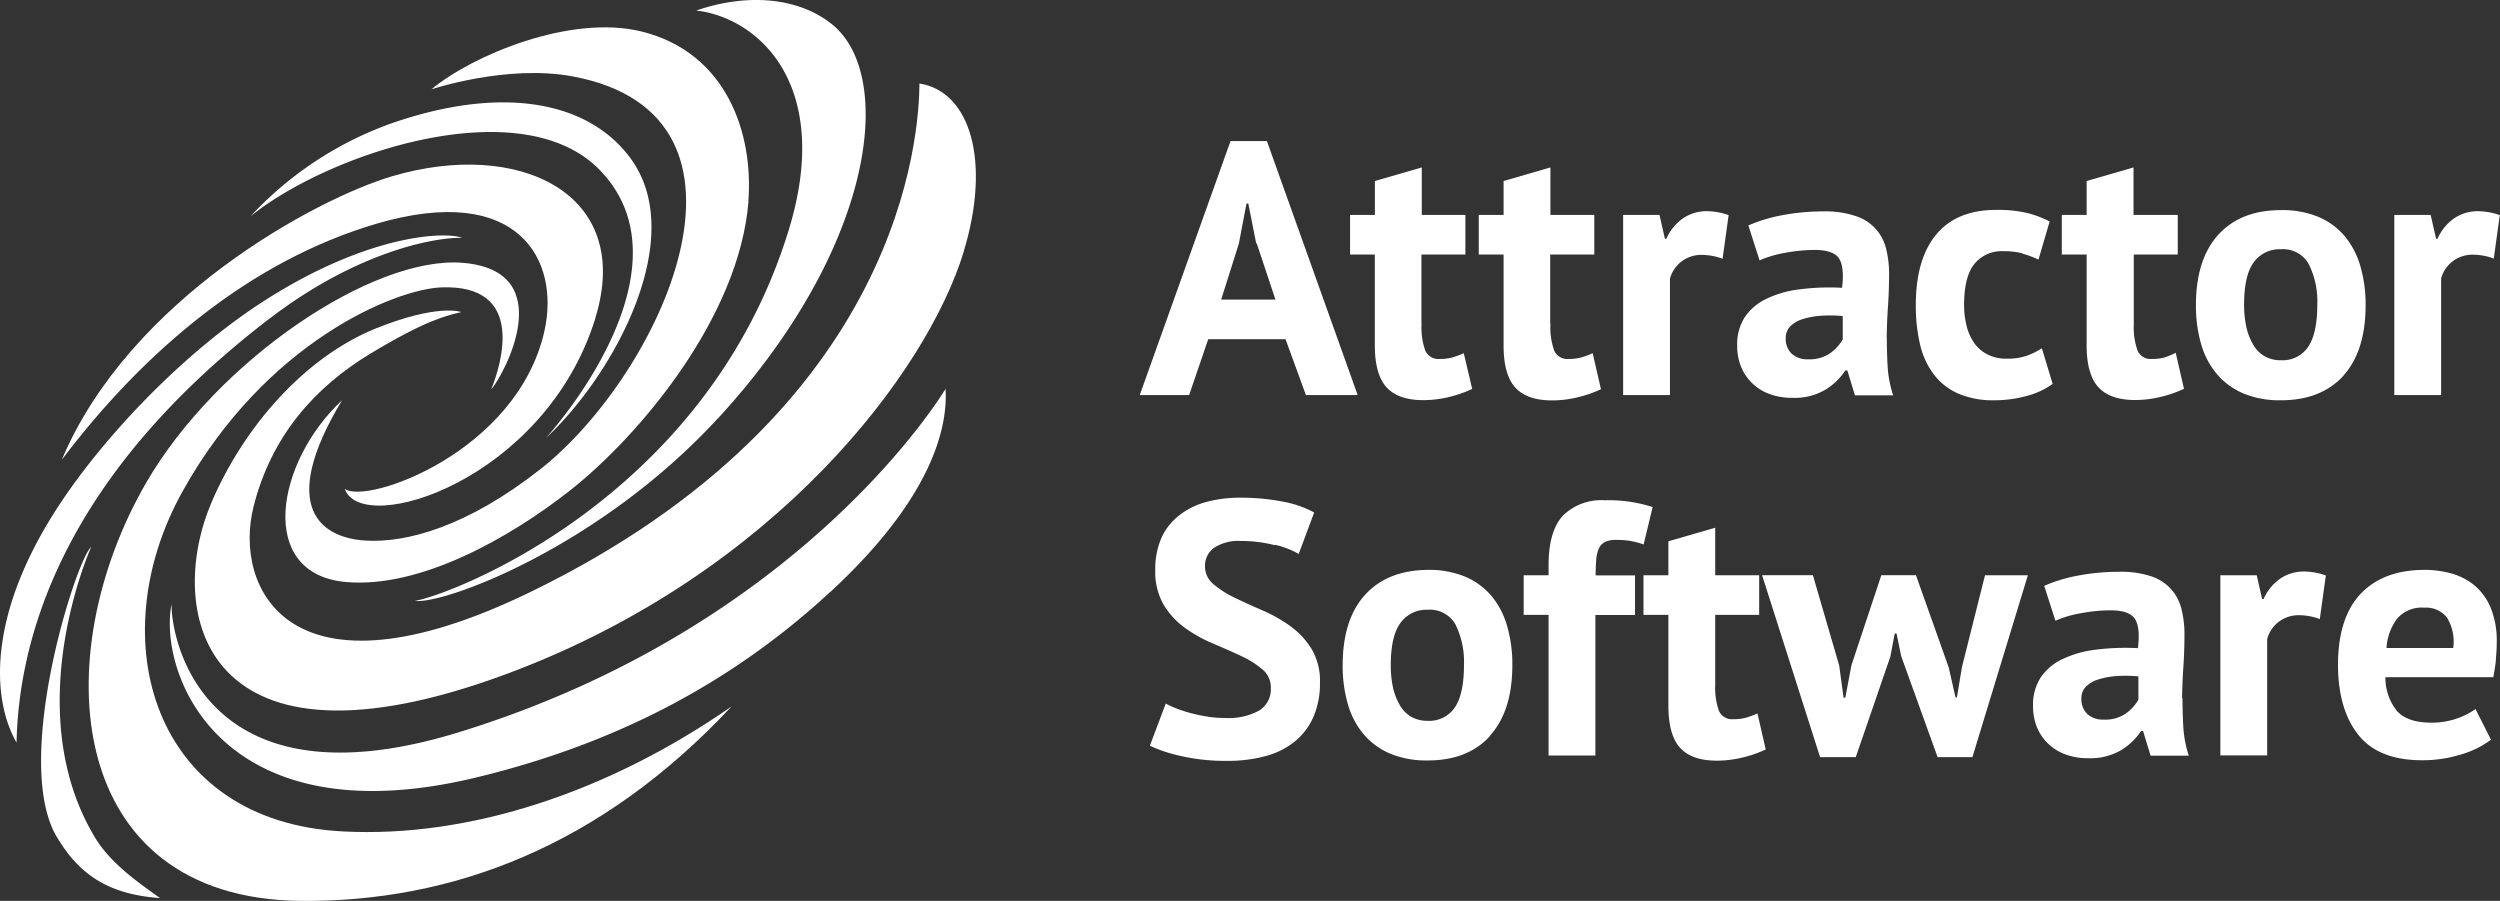 <svg xmlns="http://www.w3.org/2000/svg" viewBox="0 0 368.5 132.79"><rect x="0" y="0" width="368.5" height="132.79" fill="#333333" stroke="none"/><defs><style>.cls-1{fill:#fff;}</style></defs><title>logo5</title><g id="Слой_2" data-name="Слой 2"><g id="Слой_1-2" data-name="Слой 1"><path class="cls-1" d="M192.49,58.23l-3-8.23H178.09l-2.81,8.23H168l13.38-37.44h5.36l13.38,37.44Zm-7.33-22.36L184,30h-.27l-1.12,5.9L180,44.16h8l-2.76-8.29Zm24.38,11.84a10.11,10.11,0,0,0,.56,4,2.1,2.1,0,0,0,2.1,1.2,7,7,0,0,0,1.83-.21,12.37,12.37,0,0,0,1.73-.64L217,57.33a17.53,17.53,0,0,1-3.35,1.17,15.93,15.93,0,0,1-3.88.48q-3.66,0-5.39-1.89t-1.73-6.19V37.52H199V31.68h3.66v-5l6.91-2v7H216v5.84h-6.48v10.2Zm19,0a10.1,10.1,0,0,0,.56,4,2.1,2.1,0,0,0,2.1,1.2,7,7,0,0,0,1.83-.21,12.37,12.37,0,0,0,1.73-.64l1.22,5.31a17.52,17.52,0,0,1-3.35,1.17,15.93,15.93,0,0,1-3.88.48q-3.66,0-5.39-1.89t-1.73-6.19V37.52h-3.66V31.68h3.66v-5l6.9-2v7H235v5.84H228.5v10.2Zm25.39-9.56a9,9,0,0,0-3-.58,4.86,4.86,0,0,0-3.11,1,4.73,4.73,0,0,0-1.67,2.52V58.23h-6.9V31.68h5.36l.8,3.51h.21a7.24,7.24,0,0,1,2.44-3,6.2,6.2,0,0,1,3.61-1.06,10,10,0,0,1,3.13.58l-.9,6.48Zm24.19,11.63q0,2.28.13,4.43a16.7,16.7,0,0,0,.8,4.06h-5.63l-1.12-3.66H272a9.46,9.46,0,0,1-2.95,2.84,8.94,8.94,0,0,1-4.86,1.19,9.48,9.48,0,0,1-3.35-.56,7.15,7.15,0,0,1-4.2-4,8.16,8.16,0,0,1-.58-3.16,7.39,7.39,0,0,1,1.09-4.12,7.87,7.87,0,0,1,3.13-2.71,15.56,15.56,0,0,1,4.89-1.43,34.62,34.62,0,0,1,6.35-.24q.37-3-.42-4.28t-3.56-1.3a24.32,24.32,0,0,0-4.38.42,16.09,16.09,0,0,0-3.8,1.12l-1.65-5.15a22.71,22.71,0,0,1,5-1.51,32.51,32.51,0,0,1,6.11-.56,13.89,13.89,0,0,1,4.62.66A6.66,6.66,0,0,1,278,36.62a15,15,0,0,1,.45,3.82q0,2.34-.16,4.7t-.19,4.65Zm-6.51-3.19a19,19,0,0,0-3.16-.05,11.52,11.52,0,0,0-2.68.48,4.5,4.5,0,0,0-1.86,1.06,2.37,2.37,0,0,0-.69,1.75,3,3,0,0,0,.88,2.31,3.39,3.39,0,0,0,2.42.82,5.31,5.31,0,0,0,3.29-.93,6.49,6.49,0,0,0,1.81-2V46.6Zm26.53-9.24a10.65,10.65,0,0,0-2.73-.32A5.21,5.21,0,0,0,291,38.93q-1.49,1.89-1.49,6a12.44,12.44,0,0,0,.37,3.13,7.64,7.64,0,0,0,1.12,2.5A5.21,5.21,0,0,0,293,52.26a6,6,0,0,0,2.79.61,8.61,8.61,0,0,0,3-.45,10.39,10.39,0,0,0,2.18-1.09l1.59,5.26a11.55,11.55,0,0,1-3.85,1.78A17.75,17.75,0,0,1,294,59a12.92,12.92,0,0,1-5.39-1A9.18,9.18,0,0,1,285,55.13a11.7,11.7,0,0,1-2-4.43,25.07,25.07,0,0,1-.61-5.74q0-6.75,3-10.38t8.82-3.64a18.72,18.72,0,0,1,4.7.48,16,16,0,0,1,3.21,1.22l-1.65,5.63a14,14,0,0,0-2.42-.9Zm16.39,10.36a10.11,10.11,0,0,0,.56,4,2.1,2.1,0,0,0,2.1,1.2,7,7,0,0,0,1.83-.21A12.37,12.37,0,0,0,320.7,52l1.22,5.31a17.53,17.53,0,0,1-3.35,1.17,15.93,15.93,0,0,1-3.88.48q-3.66,0-5.39-1.89t-1.73-6.19V37.52h-3.66V31.68h3.66v-5l6.91-2v7H321v5.84h-6.48v10.2Zm30.94,7.62Q342.16,59,336.21,59a13.87,13.87,0,0,1-5.52-1,10.54,10.54,0,0,1-3.9-2.84,11.92,11.92,0,0,1-2.34-4.43,20.16,20.16,0,0,1-.77-5.74q0-6.75,3.29-10.38t9.24-3.64a13.88,13.88,0,0,1,5.52,1,10.33,10.33,0,0,1,3.88,2.84,12.17,12.17,0,0,1,2.31,4.43,20.19,20.19,0,0,1,.77,5.74q0,6.75-3.27,10.38ZM340.35,39a4.32,4.32,0,0,0-4.14-2.26,4.7,4.7,0,0,0-4,1.91q-1.43,1.91-1.43,6.27a15.46,15.46,0,0,0,.32,3.24,9,9,0,0,0,1,2.6,4.61,4.61,0,0,0,1.67,1.73,4.77,4.77,0,0,0,2.47.61,4.54,4.54,0,0,0,4-2q1.33-2,1.33-6.21A12.43,12.43,0,0,0,340.35,39Zm27.25-.88a9,9,0,0,0-3-.58,4.87,4.87,0,0,0-3.11,1,4.73,4.73,0,0,0-1.67,2.52V58.23h-6.9V31.68h5.36l.8,3.51h.21a7.24,7.24,0,0,1,2.44-3,6.2,6.2,0,0,1,3.61-1.06,10,10,0,0,1,3.13.58l-.9,6.48ZM187.87,80.35a19.9,19.9,0,0,0-5-.61,6.46,6.46,0,0,0-3.9,1,3.21,3.21,0,0,0-1.35,2.71,3.34,3.34,0,0,0,1.25,2.66,14.37,14.37,0,0,0,3.13,2q1.88.9,4.09,1.86a22,22,0,0,1,4.09,2.31,11.79,11.79,0,0,1,3.13,3.35,9.19,9.19,0,0,1,1.25,5,12.26,12.26,0,0,1-1,5.13,9.72,9.72,0,0,1-2.76,3.58,11.67,11.67,0,0,1-4.3,2.12,21,21,0,0,1-5.55.69,29.57,29.57,0,0,1-7-.74,21.37,21.37,0,0,1-4.46-1.49l2.34-6.21a14.24,14.24,0,0,0,1.51.69,19.23,19.23,0,0,0,2.1.69,24,24,0,0,0,2.47.53,16.53,16.53,0,0,0,2.68.21,9.36,9.36,0,0,0,5-1.09,3.66,3.66,0,0,0,1.73-3.32A3.46,3.46,0,0,0,186,98.6a13.8,13.8,0,0,0-3.13-1.94q-1.89-.88-4.09-1.81a20.86,20.86,0,0,1-4.09-2.28,11.63,11.63,0,0,1-3.13-3.37A9.65,9.65,0,0,1,170.29,84a11.29,11.29,0,0,1,.9-4.7A8.81,8.81,0,0,1,173.77,76a11.08,11.08,0,0,1,4-2,19,19,0,0,1,5.1-.64,32,32,0,0,1,6.11.56,15.53,15.53,0,0,1,4.73,1.62l-2.28,6.11a12.82,12.82,0,0,0-3.51-1.35Zm31.79,28.1q-3.27,3.64-9.22,3.64a13.86,13.86,0,0,1-5.52-1,10.54,10.54,0,0,1-3.9-2.84,11.92,11.92,0,0,1-2.34-4.44,20.15,20.15,0,0,1-.77-5.74q0-6.75,3.29-10.38T210.44,84a13.88,13.88,0,0,1,5.52,1,10.34,10.34,0,0,1,3.88,2.84,12.16,12.16,0,0,1,2.31,4.44,20.16,20.16,0,0,1,.77,5.74q0,6.75-3.27,10.38Zm-5.07-16.31a4.32,4.32,0,0,0-4.14-2.26,4.7,4.7,0,0,0-4,1.91Q205,93.71,205,98.07a15.46,15.46,0,0,0,.32,3.24,9,9,0,0,0,1,2.6,4.61,4.61,0,0,0,1.67,1.73,4.77,4.77,0,0,0,2.47.61,4.54,4.54,0,0,0,4-2q1.33-2,1.33-6.21a12.43,12.43,0,0,0-1.22-5.92Zm27.72-11.87a11.76,11.76,0,0,0-2.15-.56,13.72,13.72,0,0,0-1.94-.13,3.65,3.65,0,0,0-1.67.32,2,2,0,0,0-.9,1,5.14,5.14,0,0,0-.37,1.65q-.08,1-.08,2.26H241v5.84h-5.84v20.71h-6.9V90.63h-3.67V84.79h3.67V83.3q0-5,2.12-7.3a8.06,8.06,0,0,1,6.16-2.26,21.19,21.19,0,0,1,7.06,1l-1.33,5.52Zm10.52,20.55a10.11,10.11,0,0,0,.56,4,2.1,2.1,0,0,0,2.1,1.19,6.93,6.93,0,0,0,1.83-.21,12.37,12.37,0,0,0,1.73-.64l1.22,5.31a17.49,17.49,0,0,1-3.35,1.17,15.93,15.93,0,0,1-3.88.48q-3.66,0-5.39-1.89T245.92,104V90.63h-3.67V84.79h3.67v-5l6.9-2v7h6.48v5.84h-6.48v10.2Zm37.87,10.78h-5.1l-5.36-14.87-.69-3.35h-.27l-.64,3.4-5.1,14.82h-5.26l-8.55-26.82h7.49l3.88,13.33.64,4.73H272l.9-4.78,4.41-13.28h5.1l4.83,13.6,1,4.41h.21l.74-4.46,3.4-13.54h6.32l-8.18,26.82Zm31-8.71q0,2.28.13,4.44a16.7,16.7,0,0,0,.8,4.06H317l-1.12-3.66h-.27a9.46,9.46,0,0,1-2.95,2.84,9,9,0,0,1-4.86,1.19,9.47,9.47,0,0,1-3.35-.56,7.16,7.16,0,0,1-4.2-4,8.17,8.17,0,0,1-.58-3.16,7.39,7.39,0,0,1,1.09-4.12,7.87,7.87,0,0,1,3.13-2.71,15.56,15.56,0,0,1,4.89-1.43,34.63,34.63,0,0,1,6.35-.24q.37-3-.42-4.28t-3.56-1.3a24.32,24.32,0,0,0-4.38.42,16,16,0,0,0-3.8,1.12l-1.65-5.15a22.7,22.7,0,0,1,5-1.51,32.51,32.51,0,0,1,6.11-.56,13.87,13.87,0,0,1,4.62.66,6.66,6.66,0,0,1,4.49,4.81,15,15,0,0,1,.45,3.82q0,2.34-.16,4.7t-.19,4.65Zm-6.51-3.19a19,19,0,0,0-3.16-.05,11.59,11.59,0,0,0-2.68.48,4.51,4.51,0,0,0-1.86,1.06,2.37,2.37,0,0,0-.69,1.75,3,3,0,0,0,.88,2.31,3.39,3.39,0,0,0,2.42.82,5.31,5.31,0,0,0,3.29-.93,6.49,6.49,0,0,0,1.81-2V99.71Zm26.77-8.44a9,9,0,0,0-3-.58,4.87,4.87,0,0,0-3.11,1,4.73,4.73,0,0,0-1.67,2.52v17.15h-6.9V84.79h5.36l.8,3.51h.21a7.24,7.24,0,0,1,2.44-3,6.21,6.21,0,0,1,3.61-1.06,10.06,10.06,0,0,1,3.13.58l-.9,6.48Zm25.95,5.9q-.13,1.27-.4,2.66H351.61a7.8,7.8,0,0,0,1.72,5q1.56,1.7,5.05,1.7a11.23,11.23,0,0,0,6.51-2l2.28,4.51a13.51,13.51,0,0,1-4.33,2.15,19,19,0,0,1-5.82.88q-6.43,0-9.4-3.74t-3-10.28q0-7,3.35-10.52T357.4,84a14.65,14.65,0,0,1,3.93.53,9.17,9.17,0,0,1,3.4,1.75,8.64,8.64,0,0,1,2.39,3.29,12.92,12.92,0,0,1,.9,5.15,23.32,23.32,0,0,1-.13,2.39Zm-7.17-6.05a3.88,3.88,0,0,0-3.41-1.54,4.8,4.8,0,0,0-4,1.62,8,8,0,0,0-1.56,4.33h9.83a6.72,6.72,0,0,0-.87-4.41Z"/><path class="cls-1" d="M87.76,46.9C80.36,70.81,53.33,79.21,50.82,72.06,54,74.43,76.2,66.67,80.24,48.83,82.59,38.44,76.53,26.77,55.41,33c-18.31,5.42-34,18.5-46.3,34.77,10-23.74,37.54-38.5,48.72-41.8,18.6-5.49,35.63,2.47,29.92,20.91Zm54.3-9.82c-5.34,17.56-27.54,47.36-67.12,62.16C29.78,116.12,24.26,90.18,31.2,74c4.81-11.21,13.73-21.27,24-25.51C64.63,44.67,68,46,68,46c-2.25.55-5.13,1.14-13.36,6.1S40,64.25,37.37,74.69c-3,11.9,5.14,29.86,40.71,12.62,55.3-26.81,57.4-67.93,57.45-75,7.51,1.18,10.56,11.48,6.53,24.73Zm-77,5.28c-6.78.26-25.9,8-38.18,30.12C14.81,94.21,22.49,121.1,50.5,122.55c18.75,1,39.24-5.84,57.33-18.42C88.53,124.79,66.59,133,44.27,132.79,9.48,132.42,6.78,96.65,21.55,71.15,32,53.11,55,37.66,68.2,38.74c14.47,1.18,6,16.65,4.2,18.67,1.52-3.78,5.15-15.53-7.35-15.05Zm45.27-12.74C109,46.82,94.1,64.38,84,72.31c-8.73,6.87-22,14.45-33,13.48C37.8,84.62,40.62,68.13,50.42,59c-9.66,16-2.91,20.29,3.44,20.68,6,.37,14.95-2,25.79-10.52C97.32,55.25,115.21,17,84.41,11.26c-9.72-1.81-20.82,1.91-20.82,1.91,6-5,20.52-11.12,31-8.52,12.55,3.12,16.48,15.05,15.72,25Z"/><path class="cls-1" d="M122.41,87.22c-15.19,14.05-32.57,22.62-52.13,27.36-37.47,9.09-47-14.93-45-25.54,0,6.45,5.72,30.16,42.33,18.9,51.11-15.72,71.76-50.62,71.76-50.62.33,5.21-1.53,15.65-16.93,29.89ZM105.82,61.66C88.21,80.79,65.28,89.14,61.15,88.57c5-.79,42.71-14.82,55-54.32C122.9,12.79,112,2.65,102.62,1.55,110.57-1.16,118-.23,122.75,3.67c9.21,7.65,6.21,32.86-16.92,58ZM8.33,123.3c-6.54-11.24,2.89-40.81,5.11-42.67,0,0-10.78,23.85.52,42.75,2.32,3.88,6.36,6.65,9.63,9-6.85-.51-11.62-2.85-15.26-9.11ZM80.5,64.54c7-8,19.75-27.1,8-39.38C77,13.1,48.53,22.51,36.93,31.88A52.29,52.29,0,0,1,57.62,18.21C73.1,12.8,86,14.47,92.61,22.9c9.26,11.73-2.17,32.39-12.11,41.64ZM39.82,46.89C8.4,70.9,2.74,95.14,2.44,109.46c-3.75-6.55-4.34-19.3,6.79-35.78,7-10.36,18.5-22.23,30.06-29.56,15.27-9.69,26.45-10,28.83-9.06-3.86-.11-15.27,1.89-28.29,11.83Z"/></g></g></svg>